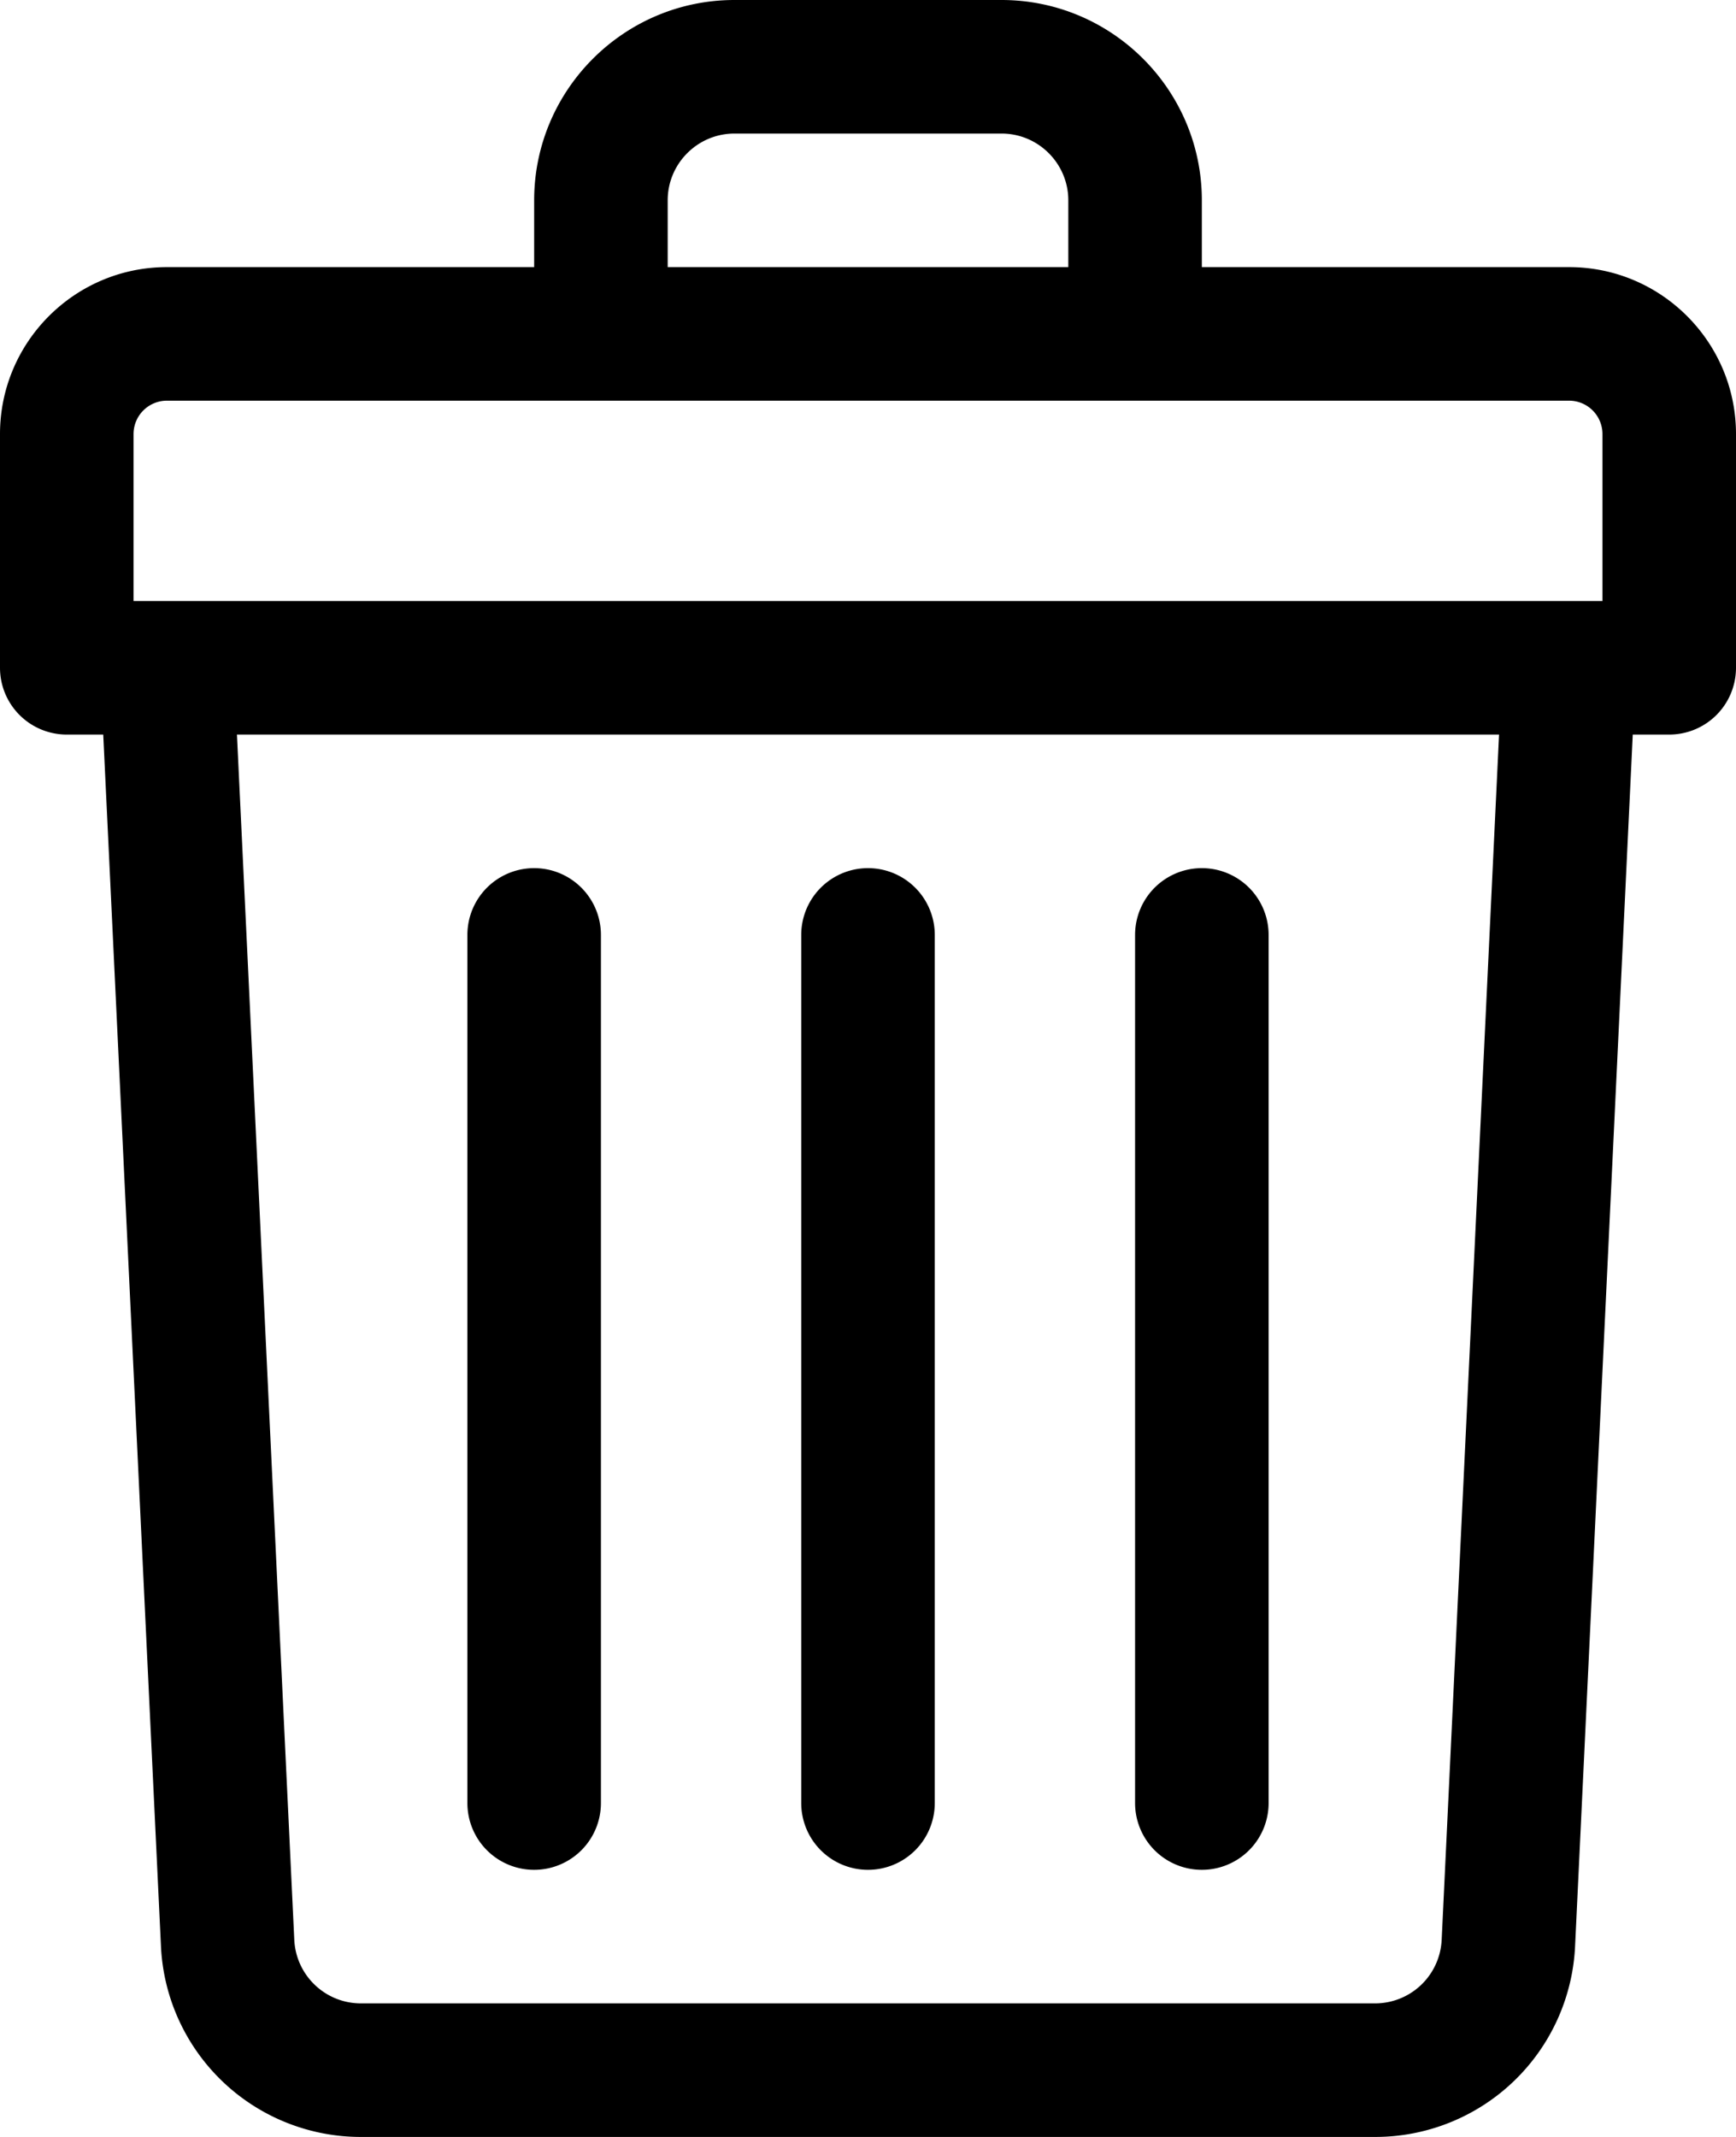 <svg viewBox="0 0 416 512"><path d="M128 448a16 16 0 0016-16V224a16 16 0 00-32 0v208a16 16 0 0016 16zm160 0a16 16 0 0016-16V224a16 16 0 00-32 0v208a16 16 0 0016 16zm-80 0a16 16 0 0016-16V224a16 16 0 00-32 0v208a16 16 0 0016 16zM376 64h-88V48c0-26.47-21.53-48-48-48h-64c-26.47 0-48 21.53-48 48v16H40C17.94 64 0 81.94 0 104v56a16 16 0 0016 16h8.74l13.83 290.28A47.94 47.94 0 0086.5 512H329.5a47.94 47.94 0 0047.94-45.72L391.26 176H400a16 16 0 0016-16v-56c0-22.06-17.94-40-40-40zM160 48c0-8.82 7.18-16 16-16h64c8.82 0 16 7.18 16 16v16h-96zM32 104a8 8 0 018-8h336a8 8 0 018 8v40H32zm313.47 360.76A15.98 15.98 0 01329.49 480H86.5c-8.55 0-15.57-6.7-15.98-15.24L56.78 176h302.44z"/></svg>
